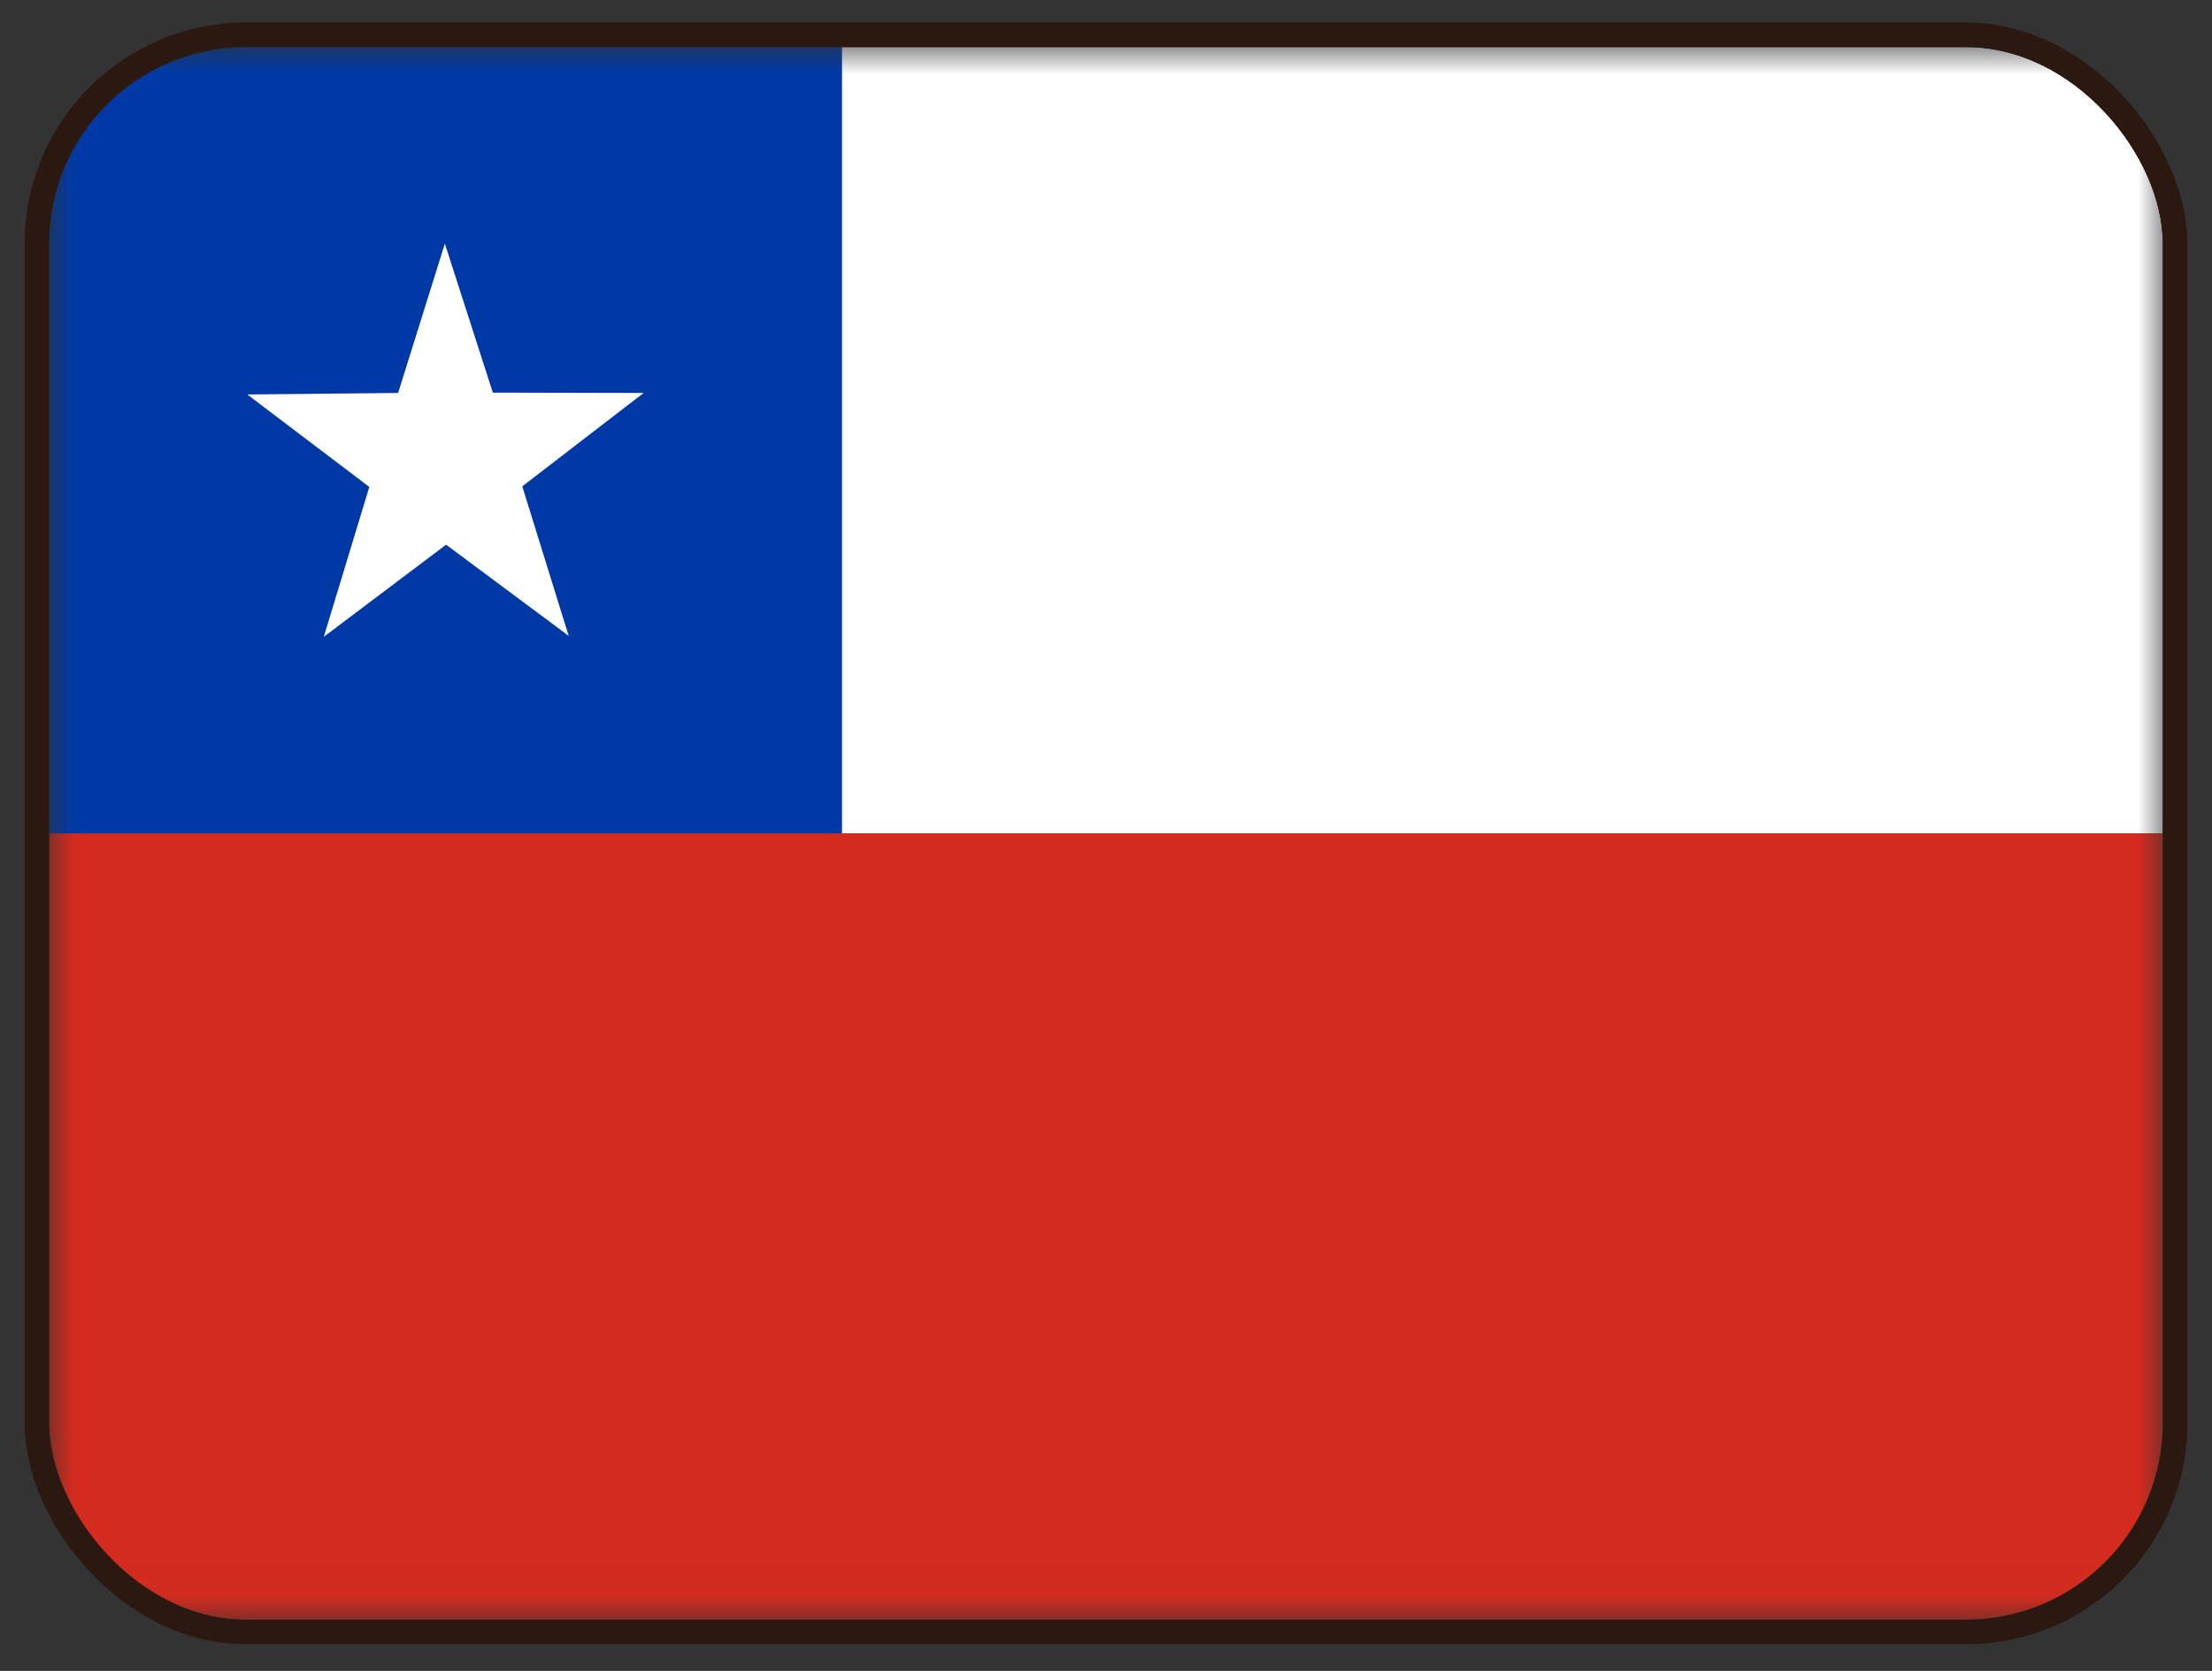<svg width="45" height="34" viewBox="0 0 45 34" fill="none" xmlns="http://www.w3.org/2000/svg">
<rect x="0" y="0" width="45" height="34" fill="#333333" stroke="none"/>
<g clip-path="url(#clip0_2158_3428)">
<mask id="mask0_2158_3428" style="mask-type:luminance" maskUnits="userSpaceOnUse" x="1" y="0" width="44" height="33">
<path d="M1 0.958H44.002V32.958H1V0.958Z" fill="white"/>
</mask>
<g mask="url(#mask0_2158_3428)">
<path fill-rule="evenodd" clip-rule="evenodd" d="M17.125 0.958H49.375V16.958H17.125V0.958Z" fill="white"/>
<path fill-rule="evenodd" clip-rule="evenodd" d="M1 0.958H17.125V16.958H1V0.958Z" fill="#0039A6"/>
<path fill-rule="evenodd" clip-rule="evenodd" d="M11.569 12.939L9.075 11.083L6.587 12.958L7.513 9.908L5.031 8.027L8.099 7.996L9.05 4.958L10.026 7.989L13.094 7.996L10.625 9.896L11.569 12.939Z" fill="white"/>
<path fill-rule="evenodd" clip-rule="evenodd" d="M1 16.958H49.375V32.958H1V16.958Z" fill="#D52B1E"/>
</g>
</g>
<rect x="0.75" y="0.708" width="43.5" height="32.5" rx="4.25" stroke="#2B1911" stroke-width="0.5"/>
<defs>
<clipPath id="clip0_2158_3428">
<rect x="1" y="0.958" width="43" height="32" rx="4" fill="white"/>
</clipPath>
</defs>
</svg>

